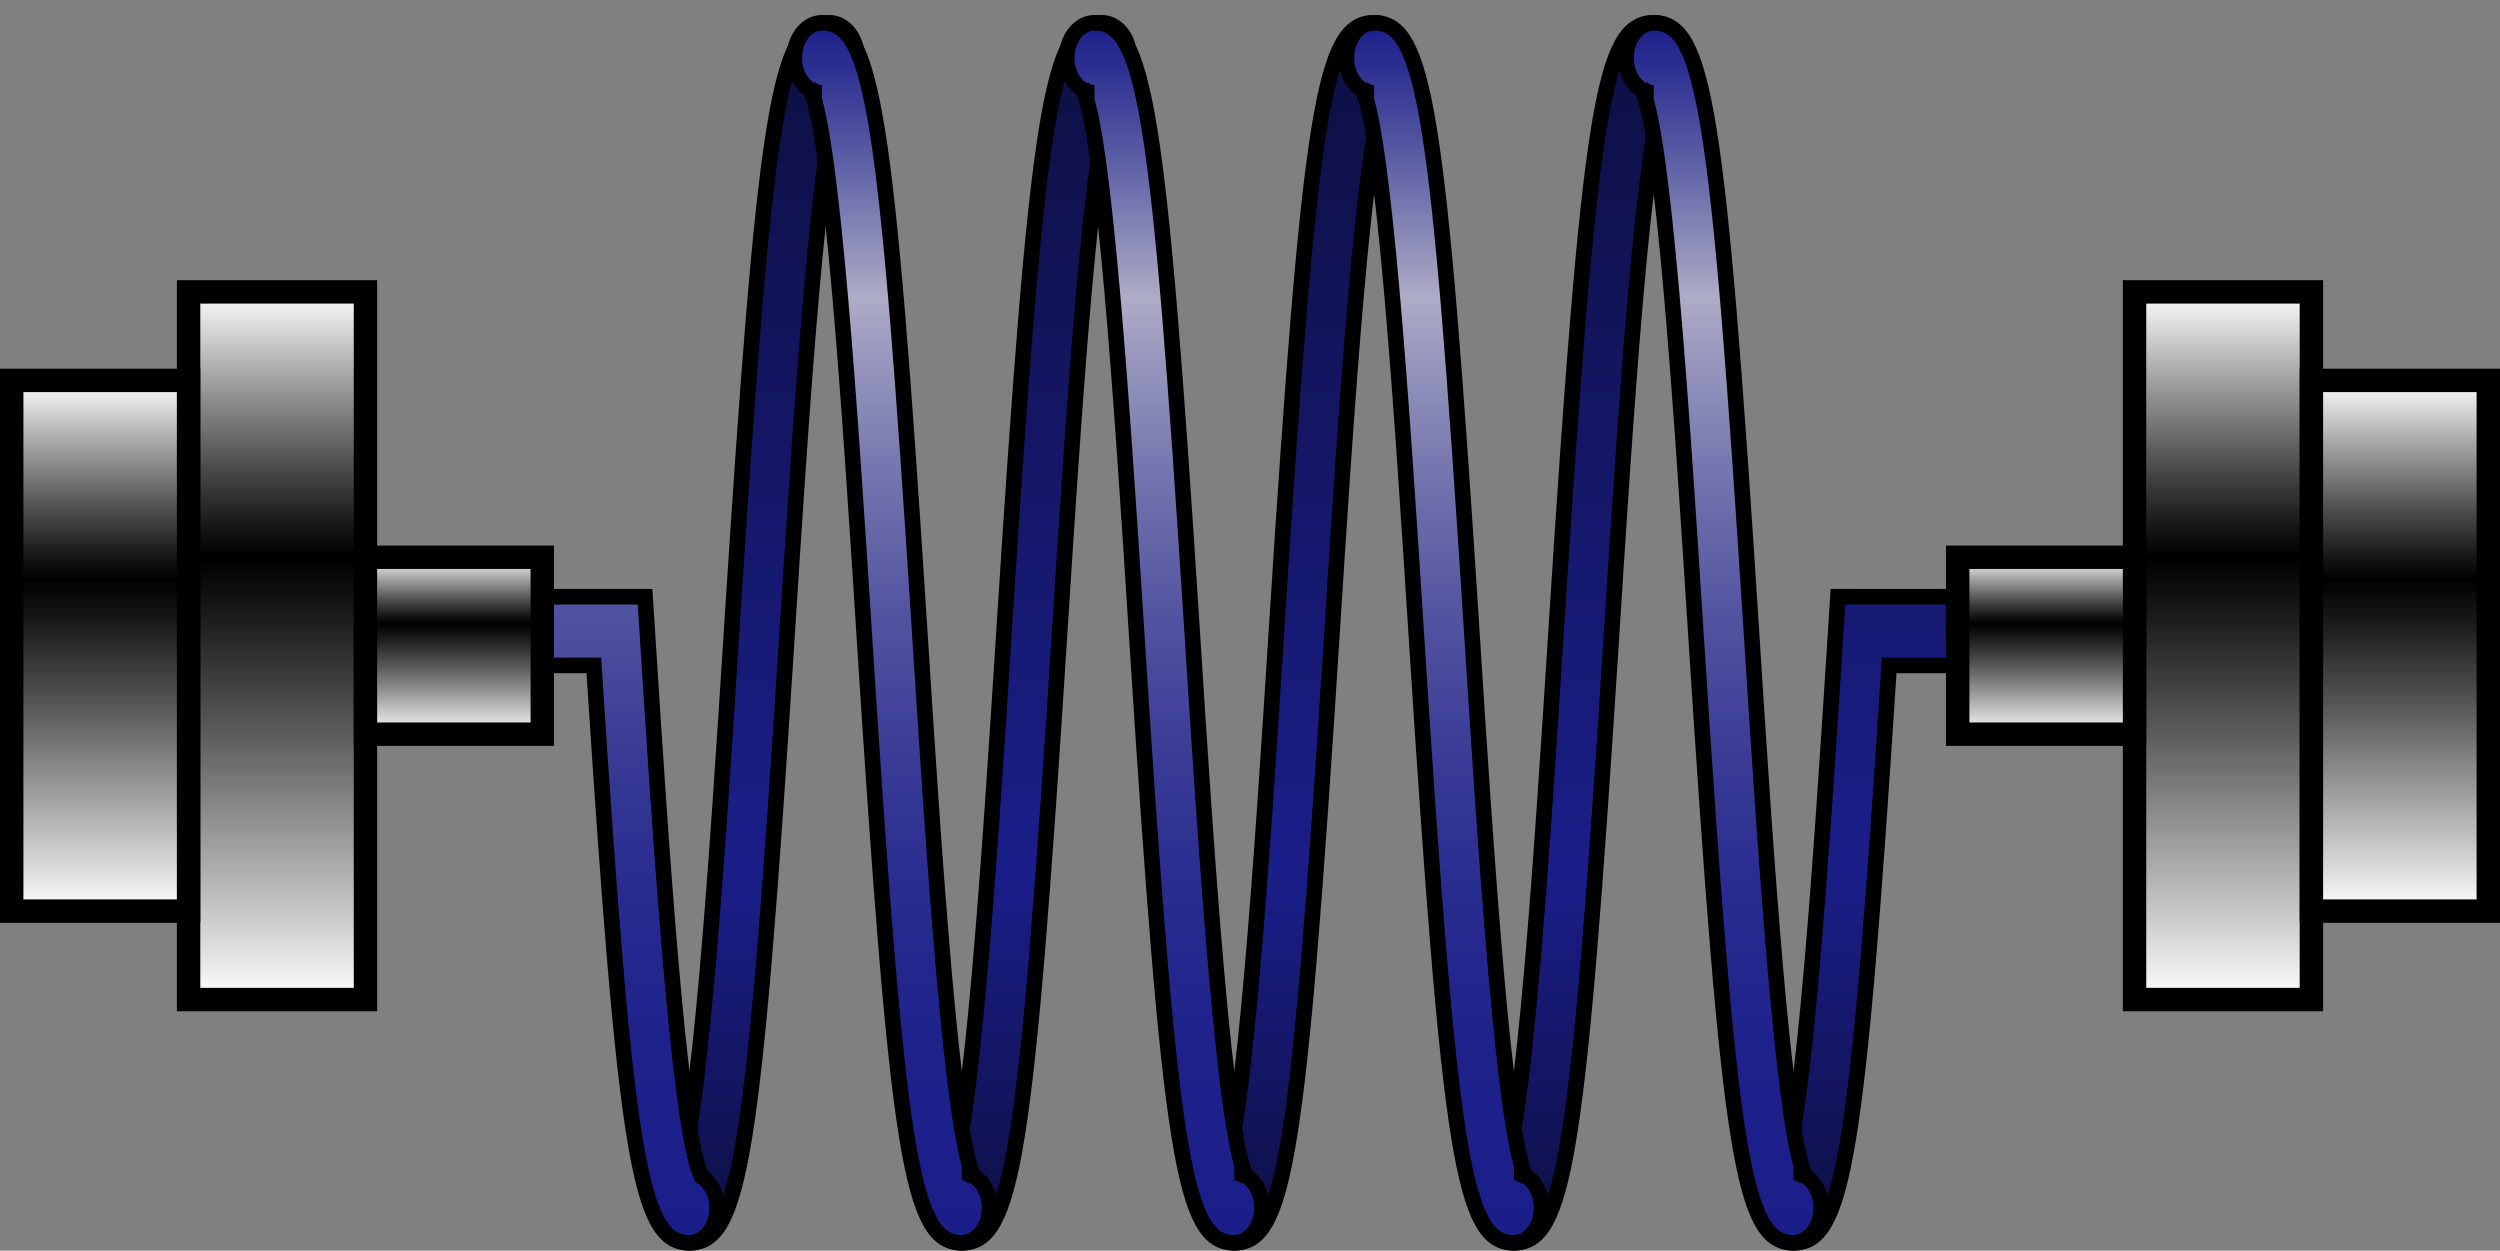 <?xml version="1.0" encoding="utf-8"?>
<!-- Generator: Adobe Illustrator 11 Build 196, SVG Export Plug-In . SVG Version: 6.0.0 Build 78)  -->
<!DOCTYPE svg PUBLIC "-//W3C//DTD SVG 1.0//EN"    "http://www.w3.org/TR/2001/REC-SVG-20010904/DTD/svg10.dtd">
<svg 
	 xmlns:x="http://ns.adobe.com/Extensibility/1.0/" xmlns:i="http://ns.adobe.com/AdobeIllustrator/10.0/" xmlns:graph="http://ns.adobe.com/Graphs/1.0/" i:viewOrigin="163.96 318.8438" i:rulerOrigin="-197 -304.165" i:pageBounds="197 307 199.835 304.165"
	 xmlns="http://www.w3.org/2000/svg" xmlns:xlink="http://www.w3.org/1999/xlink" xmlns:a="http://ns.adobe.com/AdobeSVGViewerExtensions/3.0/"
	 width="80.116" height="40.079" viewBox="0 0 80.116 40.079" overflow="visible" enable-background="new 0 0 80.116 40.079"
	 xml:space="preserve">
	<rect x="0" y="0" width="80.116" height="40.079" fill="#808080" stroke="none"/>
		<g id="Layer_1" i:layer="yes" i:dimmedPercent="50" i:rgbTrio="#4F008000FFFF">
			<g>
				<g>
					<linearGradient id="XMLID_17_" gradientUnits="userSpaceOnUse" x1="33.065" y1="39.828" x2="33.065" y2="0.73">
						<stop  offset="0" style="stop-color:#0D0F42"/>
						<stop  offset="0.303" style="stop-color:#1B1E89"/>
						<stop  offset="1" style="stop-color:#0D0F42"/>
						<a:midPointStop  offset="0" style="stop-color:#0D0F42"/>
						<a:midPointStop  offset="0.5" style="stop-color:#0D0F42"/>
						<a:midPointStop  offset="0.303" style="stop-color:#1B1E89"/>
						<a:midPointStop  offset="0.5" style="stop-color:#1B1E89"/>
						<a:midPointStop  offset="1" style="stop-color:#0D0F42"/>
					</linearGradient>
					<path i:knockout="Off" fill="url(#XMLID_17_)" stroke="#000000" stroke-width="0.5" d="M32.179,20.19
						c-0.441,6.921-1.046,16.399-1.777,17.603c0.034-0.056,0.184-0.213,0.423-0.213c-0.491,0-0.889,0.503-0.889,1.124
						s0.397,1.124,0.889,1.124c1.621,0,2.059-2.728,3.126-19.456c0.441-6.923,1.047-16.404,1.777-17.607
						c-0.033,0.056-0.183,0.213-0.422,0.213c0.49,0,0.888-0.503,0.888-1.124s-0.397-1.124-0.888-1.124
						C33.685,0.729,33.246,3.457,32.179,20.19z"/>
				</g>
				<g>
					<linearGradient id="XMLID_18_" gradientUnits="userSpaceOnUse" x1="50.756" y1="39.828" x2="50.756" y2="0.73">
						<stop  offset="0" style="stop-color:#0D0F42"/>
						<stop  offset="0.303" style="stop-color:#1B1E89"/>
						<stop  offset="1" style="stop-color:#0D0F42"/>
						<a:midPointStop  offset="0" style="stop-color:#0D0F42"/>
						<a:midPointStop  offset="0.5" style="stop-color:#0D0F42"/>
						<a:midPointStop  offset="0.303" style="stop-color:#1B1E89"/>
						<a:midPointStop  offset="0.5" style="stop-color:#1B1E89"/>
						<a:midPointStop  offset="1" style="stop-color:#0D0F42"/>
					</linearGradient>
					<path i:knockout="Off" fill="url(#XMLID_18_)" stroke="#000000" stroke-width="0.5" d="M49.87,20.19
						c-0.441,6.921-1.046,16.399-1.777,17.603c0.033-0.056,0.184-0.213,0.423-0.213c-0.491,0-0.889,0.503-0.889,1.124
						s0.397,1.124,0.889,1.124c1.62,0,2.059-2.728,3.126-19.456c0.441-6.923,1.046-16.404,1.777-17.607
						c-0.033,0.056-0.183,0.213-0.422,0.213c0.49,0,0.888-0.503,0.888-1.124s-0.397-1.124-0.888-1.124
						C51.376,0.729,50.938,3.457,49.87,20.19z"/>
				</g>
				<g>
					<linearGradient id="XMLID_19_" gradientUnits="userSpaceOnUse" x1="41.794" y1="39.828" x2="41.794" y2="0.73">
						<stop  offset="0" style="stop-color:#0D0F42"/>
						<stop  offset="0.303" style="stop-color:#1B1E89"/>
						<stop  offset="1" style="stop-color:#0D0F42"/>
						<a:midPointStop  offset="0" style="stop-color:#0D0F42"/>
						<a:midPointStop  offset="0.5" style="stop-color:#0D0F42"/>
						<a:midPointStop  offset="0.303" style="stop-color:#1B1E89"/>
						<a:midPointStop  offset="0.5" style="stop-color:#1B1E89"/>
						<a:midPointStop  offset="1" style="stop-color:#0D0F42"/>
					</linearGradient>
					<path i:knockout="Off" fill="url(#XMLID_19_)" stroke="#000000" stroke-width="0.5" d="M40.908,20.19
						c-0.441,6.921-1.046,16.399-1.777,17.603c0.034-0.056,0.184-0.213,0.423-0.213c-0.491,0-0.889,0.503-0.889,1.124
						s0.397,1.124,0.889,1.124c1.621,0,2.059-2.728,3.126-19.456c0.441-6.923,1.047-16.404,1.777-17.607
						c-0.033,0.056-0.183,0.213-0.422,0.213c0.49,0,0.888-0.503,0.888-1.124s-0.397-1.124-0.888-1.124
						C42.414,0.729,41.976,3.457,40.908,20.19z"/>
				</g>
				<g>
					<linearGradient id="XMLID_20_" gradientUnits="userSpaceOnUse" x1="24.334" y1="39.828" x2="24.334" y2="0.73">
						<stop  offset="0" style="stop-color:#0D0F42"/>
						<stop  offset="0.303" style="stop-color:#1B1E89"/>
						<stop  offset="1" style="stop-color:#0D0F42"/>
						<a:midPointStop  offset="0" style="stop-color:#0D0F42"/>
						<a:midPointStop  offset="0.5" style="stop-color:#0D0F42"/>
						<a:midPointStop  offset="0.303" style="stop-color:#1B1E89"/>
						<a:midPointStop  offset="0.5" style="stop-color:#1B1E89"/>
						<a:midPointStop  offset="1" style="stop-color:#0D0F42"/>
					</linearGradient>
					<path i:knockout="Off" fill="url(#XMLID_20_)" stroke="#000000" stroke-width="0.5" d="M23.448,20.19
						c-0.441,6.921-1.046,16.399-1.777,17.603c0.034-0.056,0.184-0.213,0.423-0.213c-0.491,0-0.889,0.503-0.889,1.124
						s0.397,1.124,0.889,1.124c1.621,0,2.059-2.728,3.126-19.456c0.441-6.923,1.047-16.404,1.777-17.607
						c-0.033,0.056-0.183,0.213-0.422,0.213c0.491,0,0.889-0.503,0.889-1.124s-0.397-1.124-0.889-1.124
						C24.954,0.729,24.516,3.457,23.448,20.19z"/>
				</g>
				<g>
					<linearGradient id="XMLID_21_" gradientUnits="userSpaceOnUse" x1="28.584" y1="39.829" x2="28.584" y2="0.731">
						<stop  offset="0" style="stop-color:#1B1E89"/>
						<stop  offset="0.156" style="stop-color:#1E218A"/>
						<stop  offset="0.283" style="stop-color:#282B8F"/>
						<stop  offset="0.401" style="stop-color:#3A3C96"/>
						<stop  offset="0.512" style="stop-color:#5253A0"/>
						<stop  offset="0.62" style="stop-color:#7171AD"/>
						<stop  offset="0.722" style="stop-color:#9696BD"/>
						<stop  offset="0.775" style="stop-color:#ADACC6"/>
						<stop  offset="0.779" style="stop-color:#AAA9C5"/>
						<stop  offset="0.886" style="stop-color:#5D5FA5"/>
						<stop  offset="0.962" style="stop-color:#2D3091"/>
						<stop  offset="1" style="stop-color:#1B1E89"/>
						<a:midPointStop  offset="0" style="stop-color:#1B1E89"/>
						<a:midPointStop  offset="0.746" style="stop-color:#1B1E89"/>
						<a:midPointStop  offset="0.775" style="stop-color:#ADACC6"/>
						<a:midPointStop  offset="0.45" style="stop-color:#ADACC6"/>
						<a:midPointStop  offset="1" style="stop-color:#1B1E89"/>
					</linearGradient>
					<path i:knockout="Off" fill="url(#XMLID_21_)" stroke="#000000" stroke-width="0.5" d="M25.454,1.854
						c0,0.621,0.397,1.124,0.889,1.124c-0.239,0-0.389-0.157-0.422-0.213c0.73,1.203,1.336,10.685,1.777,17.607
						c1.067,16.729,1.505,19.456,3.126,19.456c0.491,0,0.889-0.503,0.889-1.124s-0.397-1.124-0.889-1.124
						c0.239,0,0.389,0.157,0.422,0.213c-0.73-1.203-1.335-10.682-1.776-17.603C28.402,3.458,27.964,0.73,26.343,0.73
						C25.852,0.73,25.454,1.233,25.454,1.854z"/>
				</g>
				<g>
					<linearGradient id="XMLID_22_" gradientUnits="userSpaceOnUse" x1="37.313" y1="39.829" x2="37.313" y2="0.731">
						<stop  offset="0" style="stop-color:#1B1E89"/>
						<stop  offset="0.156" style="stop-color:#1E218A"/>
						<stop  offset="0.283" style="stop-color:#282B8F"/>
						<stop  offset="0.401" style="stop-color:#3A3C96"/>
						<stop  offset="0.512" style="stop-color:#5253A0"/>
						<stop  offset="0.62" style="stop-color:#7171AD"/>
						<stop  offset="0.722" style="stop-color:#9696BD"/>
						<stop  offset="0.775" style="stop-color:#ADACC6"/>
						<stop  offset="0.779" style="stop-color:#AAA9C5"/>
						<stop  offset="0.886" style="stop-color:#5D5FA5"/>
						<stop  offset="0.962" style="stop-color:#2D3091"/>
						<stop  offset="1" style="stop-color:#1B1E89"/>
						<a:midPointStop  offset="0" style="stop-color:#1B1E89"/>
						<a:midPointStop  offset="0.746" style="stop-color:#1B1E89"/>
						<a:midPointStop  offset="0.775" style="stop-color:#ADACC6"/>
						<a:midPointStop  offset="0.45" style="stop-color:#ADACC6"/>
						<a:midPointStop  offset="1" style="stop-color:#1B1E89"/>
					</linearGradient>
					<path i:knockout="Off" fill="url(#XMLID_22_)" stroke="#000000" stroke-width="0.5" d="M34.185,1.854
						c0,0.621,0.397,1.124,0.889,1.124c-0.239,0-0.389-0.157-0.422-0.213c0.73,1.203,1.336,10.685,1.777,17.607
						c1.067,16.729,1.505,19.456,3.126,19.456c0.49,0,0.888-0.503,0.888-1.124s-0.397-1.124-0.888-1.124
						c0.239,0,0.389,0.157,0.422,0.213c-0.73-1.203-1.335-10.682-1.776-17.603C37.133,3.458,36.694,0.73,35.073,0.73
						C34.582,0.73,34.185,1.233,34.185,1.854z"/>
				</g>
				<g>
					<linearGradient id="XMLID_23_" gradientUnits="userSpaceOnUse" x1="46.274" y1="39.829" x2="46.274" y2="0.731">
						<stop  offset="0" style="stop-color:#1B1E89"/>
						<stop  offset="0.156" style="stop-color:#1E218A"/>
						<stop  offset="0.283" style="stop-color:#282B8F"/>
						<stop  offset="0.401" style="stop-color:#3A3C96"/>
						<stop  offset="0.512" style="stop-color:#5253A0"/>
						<stop  offset="0.62" style="stop-color:#7171AD"/>
						<stop  offset="0.722" style="stop-color:#9696BD"/>
						<stop  offset="0.775" style="stop-color:#ADACC6"/>
						<stop  offset="0.779" style="stop-color:#AAA9C5"/>
						<stop  offset="0.886" style="stop-color:#5D5FA5"/>
						<stop  offset="0.962" style="stop-color:#2D3091"/>
						<stop  offset="1" style="stop-color:#1B1E89"/>
						<a:midPointStop  offset="0" style="stop-color:#1B1E89"/>
						<a:midPointStop  offset="0.746" style="stop-color:#1B1E89"/>
						<a:midPointStop  offset="0.775" style="stop-color:#ADACC6"/>
						<a:midPointStop  offset="0.45" style="stop-color:#ADACC6"/>
						<a:midPointStop  offset="1" style="stop-color:#1B1E89"/>
					</linearGradient>
					<path i:knockout="Off" fill="url(#XMLID_23_)" stroke="#000000" stroke-width="0.5" d="M43.146,1.854
						c0,0.621,0.397,1.124,0.889,1.124c-0.239,0-0.389-0.157-0.422-0.213c0.73,1.203,1.336,10.685,1.777,17.607
						c1.067,16.729,1.505,19.456,3.126,19.456c0.49,0,0.888-0.503,0.888-1.124s-0.397-1.124-0.888-1.124
						c0.239,0,0.389,0.157,0.422,0.213c-0.73-1.203-1.335-10.682-1.776-17.603C46.094,3.458,45.655,0.73,44.034,0.73
						C43.543,0.73,43.146,1.233,43.146,1.854z"/>
				</g>
				<g i:knockout="Off">
					<g>
						<linearGradient id="XMLID_24_" gradientUnits="userSpaceOnUse" x1="18.91" y1="39.829" x2="18.91" y2="0.127">
							<stop  offset="0" style="stop-color:#1B1E89"/>
							<stop  offset="0.156" style="stop-color:#1E218A"/>
							<stop  offset="0.283" style="stop-color:#282B8F"/>
							<stop  offset="0.401" style="stop-color:#3A3C96"/>
							<stop  offset="0.512" style="stop-color:#5253A0"/>
							<stop  offset="0.62" style="stop-color:#7171AD"/>
							<stop  offset="0.722" style="stop-color:#9696BD"/>
							<stop  offset="0.775" style="stop-color:#ADACC6"/>
							<stop  offset="0.779" style="stop-color:#AAA9C5"/>
							<stop  offset="0.886" style="stop-color:#5D5FA5"/>
							<stop  offset="0.962" style="stop-color:#2D3091"/>
							<stop  offset="1" style="stop-color:#1B1E89"/>
							<a:midPointStop  offset="0" style="stop-color:#1B1E89"/>
							<a:midPointStop  offset="0.746" style="stop-color:#1B1E89"/>
							<a:midPointStop  offset="0.775" style="stop-color:#ADACC6"/>
							<a:midPointStop  offset="0.45" style="stop-color:#ADACC6"/>
							<a:midPointStop  offset="1" style="stop-color:#1B1E89"/>
						</linearGradient>
						<path i:knockout="Off" fill="url(#XMLID_24_)" d="M22.478,37.701c-0.714-1.472-1.305-10.714-1.738-17.51
							c-0.023-0.365-0.046-0.716-0.069-1.068h-4.044v2.201h2.403c1.023,15.873,1.476,18.505,3.065,18.505
							c0.491,0,0.889-0.503,0.889-1.124C22.982,38.26,22.774,37.884,22.478,37.701z"/>
					</g>
					<g>
						<path i:knockout="Off" fill="none" stroke="#000000" stroke-width="0.5" d="M22.478,37.701
							c-0.714-1.472-1.305-10.714-1.738-17.51c-0.023-0.365-0.046-0.716-0.069-1.068h-4.044v2.201h2.403
							c1.023,15.873,1.476,18.505,3.065,18.505c0.491,0,0.889-0.503,0.889-1.124C22.982,38.26,22.774,37.884,22.478,37.701z"/>
					</g>
				</g>
				<g i:knockout="Off">
					<g>
						<linearGradient id="XMLID_25_" gradientUnits="userSpaceOnUse" x1="61.788" y1="39.828" x2="61.788" y2="4.882812e-04">
							<stop  offset="0" style="stop-color:#0D0F42"/>
							<stop  offset="0.303" style="stop-color:#1B1E89"/>
							<stop  offset="1" style="stop-color:#0D0F42"/>
							<a:midPointStop  offset="0" style="stop-color:#0D0F42"/>
							<a:midPointStop  offset="0.5" style="stop-color:#0D0F42"/>
							<a:midPointStop  offset="0.303" style="stop-color:#1B1E89"/>
							<a:midPointStop  offset="0.5" style="stop-color:#1B1E89"/>
							<a:midPointStop  offset="1" style="stop-color:#0D0F42"/>
						</linearGradient>
						<path i:knockout="Off" fill="url(#XMLID_25_)" d="M63.212,19.123h-4.312c-0.022,0.352-0.045,0.702-0.068,1.067
							c-0.434,6.796-1.024,16.038-1.738,17.51c-0.297,0.183-0.505,0.559-0.505,1.004c0,0.621,0.397,1.124,0.889,1.124
							c1.59,0,2.042-2.632,3.064-18.504h2.671V19.123z"/>
					</g>
					<g>
						<path i:knockout="Off" fill="none" stroke="#000000" stroke-width="0.5" d="M63.212,19.123h-4.312
							c-0.022,0.352-0.045,0.702-0.068,1.067c-0.434,6.796-1.024,16.038-1.738,17.51c-0.297,0.183-0.505,0.559-0.505,1.004
							c0,0.621,0.397,1.124,0.889,1.124c1.59,0,2.042-2.632,3.064-18.504h2.671V19.123z"/>
					</g>
				</g>
				<g>
					
						<linearGradient id="XMLID_26_" gradientUnits="userSpaceOnUse" x1="226.244" y1="-1120.327" x2="226.244" y2="-1148.674" gradientTransform="matrix(0.8 0 0 0.8 -172.118 928.293)">
						<stop  offset="0" style="stop-color:#FFFFFF"/>
						<stop  offset="0.131" style="stop-color:#C4C4C4"/>
						<stop  offset="0.375" style="stop-color:#5C5C5C"/>
						<stop  offset="0.544" style="stop-color:#1A1A1A"/>
						<stop  offset="0.624" style="stop-color:#000000"/>
						<stop  offset="0.666" style="stop-color:#151515"/>
						<stop  offset="0.753" style="stop-color:#4C4C4C"/>
						<stop  offset="0.876" style="stop-color:#A2A2A2"/>
						<stop  offset="1" style="stop-color:#FFFFFF"/>
						<a:midPointStop  offset="0" style="stop-color:#FFFFFF"/>
						<a:midPointStop  offset="0.464" style="stop-color:#FFFFFF"/>
						<a:midPointStop  offset="0.624" style="stop-color:#000000"/>
						<a:midPointStop  offset="0.544" style="stop-color:#000000"/>
						<a:midPointStop  offset="1" style="stop-color:#FFFFFF"/>
					</linearGradient>
					
						<rect x="6.044" y="9.354" i:knockout="Off" fill="url(#XMLID_26_)" stroke="#000000" stroke-width="0.75" width="5.668" height="22.678"/> 
					
						<linearGradient id="XMLID_27_" gradientUnits="userSpaceOnUse" x1="219.157" y1="-1123.87" x2="219.157" y2="-1145.13" gradientTransform="matrix(0.8 0 0 0.8 -172.118 928.293)">
						<stop  offset="0" style="stop-color:#FFFFFF"/>
						<stop  offset="0.131" style="stop-color:#C4C4C4"/>
						<stop  offset="0.375" style="stop-color:#5C5C5C"/>
						<stop  offset="0.544" style="stop-color:#1A1A1A"/>
						<stop  offset="0.624" style="stop-color:#000000"/>
						<stop  offset="0.666" style="stop-color:#151515"/>
						<stop  offset="0.753" style="stop-color:#4C4C4C"/>
						<stop  offset="0.876" style="stop-color:#A2A2A2"/>
						<stop  offset="1" style="stop-color:#FFFFFF"/>
						<a:midPointStop  offset="0" style="stop-color:#FFFFFF"/>
						<a:midPointStop  offset="0.464" style="stop-color:#FFFFFF"/>
						<a:midPointStop  offset="0.624" style="stop-color:#000000"/>
						<a:midPointStop  offset="0.544" style="stop-color:#000000"/>
						<a:midPointStop  offset="1" style="stop-color:#FFFFFF"/>
					</linearGradient>
					
						<rect x="0.375" y="12.19" i:knockout="Off" fill="url(#XMLID_27_)" stroke="#000000" stroke-width="0.75" width="5.668" height="17.008"/> 
					
						<linearGradient id="XMLID_28_" gradientUnits="userSpaceOnUse" x1="233.327" y1="-1130.957" x2="233.327" y2="-1138.044" gradientTransform="matrix(0.8 0 0 0.8 -172.118 928.293)">
						<stop  offset="0" style="stop-color:#FFFFFF"/>
						<stop  offset="0.131" style="stop-color:#C4C4C4"/>
						<stop  offset="0.375" style="stop-color:#5C5C5C"/>
						<stop  offset="0.544" style="stop-color:#1A1A1A"/>
						<stop  offset="0.624" style="stop-color:#000000"/>
						<stop  offset="0.666" style="stop-color:#151515"/>
						<stop  offset="0.753" style="stop-color:#4C4C4C"/>
						<stop  offset="0.876" style="stop-color:#A2A2A2"/>
						<stop  offset="1" style="stop-color:#FFFFFF"/>
						<a:midPointStop  offset="0" style="stop-color:#FFFFFF"/>
						<a:midPointStop  offset="0.464" style="stop-color:#FFFFFF"/>
						<a:midPointStop  offset="0.624" style="stop-color:#000000"/>
						<a:midPointStop  offset="0.544" style="stop-color:#000000"/>
						<a:midPointStop  offset="1" style="stop-color:#FFFFFF"/>
					</linearGradient>
					
						<rect x="11.711" y="17.858" i:knockout="Off" fill="url(#XMLID_28_)" stroke="#000000" stroke-width="0.75" width="5.668" height="5.67"/> 
				</g>
				<g>
					
						<linearGradient id="XMLID_29_" gradientUnits="userSpaceOnUse" x1="-135.175" y1="-1120.327" x2="-135.175" y2="-1148.674" gradientTransform="matrix(-0.8 0 0 0.8 -36.9 928.293)">
						<stop  offset="0" style="stop-color:#FFFFFF"/>
						<stop  offset="0.131" style="stop-color:#C4C4C4"/>
						<stop  offset="0.375" style="stop-color:#5C5C5C"/>
						<stop  offset="0.544" style="stop-color:#1A1A1A"/>
						<stop  offset="0.624" style="stop-color:#000000"/>
						<stop  offset="0.666" style="stop-color:#151515"/>
						<stop  offset="0.753" style="stop-color:#4C4C4C"/>
						<stop  offset="0.876" style="stop-color:#A2A2A2"/>
						<stop  offset="1" style="stop-color:#FFFFFF"/>
						<a:midPointStop  offset="0" style="stop-color:#FFFFFF"/>
						<a:midPointStop  offset="0.464" style="stop-color:#FFFFFF"/>
						<a:midPointStop  offset="0.624" style="stop-color:#000000"/>
						<a:midPointStop  offset="0.544" style="stop-color:#000000"/>
						<a:midPointStop  offset="1" style="stop-color:#FFFFFF"/>
					</linearGradient>
					
						<rect x="68.404" y="9.354" i:knockout="Off" fill="url(#XMLID_29_)" stroke="#000000" stroke-width="0.75" width="5.668" height="22.678"/> 
					
						<linearGradient id="XMLID_30_" gradientUnits="userSpaceOnUse" x1="-142.262" y1="-1123.868" x2="-142.262" y2="-1145.128" gradientTransform="matrix(-0.8 0 0 0.8 -36.9 928.293)">
						<stop  offset="0" style="stop-color:#FFFFFF"/>
						<stop  offset="0.131" style="stop-color:#C4C4C4"/>
						<stop  offset="0.375" style="stop-color:#5C5C5C"/>
						<stop  offset="0.544" style="stop-color:#1A1A1A"/>
						<stop  offset="0.624" style="stop-color:#000000"/>
						<stop  offset="0.666" style="stop-color:#151515"/>
						<stop  offset="0.753" style="stop-color:#4C4C4C"/>
						<stop  offset="0.876" style="stop-color:#A2A2A2"/>
						<stop  offset="1" style="stop-color:#FFFFFF"/>
						<a:midPointStop  offset="0" style="stop-color:#FFFFFF"/>
						<a:midPointStop  offset="0.464" style="stop-color:#FFFFFF"/>
						<a:midPointStop  offset="0.624" style="stop-color:#000000"/>
						<a:midPointStop  offset="0.544" style="stop-color:#000000"/>
						<a:midPointStop  offset="1" style="stop-color:#FFFFFF"/>
					</linearGradient>
					
						<rect x="74.073" y="12.19" i:knockout="Off" fill="url(#XMLID_30_)" stroke="#000000" stroke-width="0.75" width="5.668" height="17.008"/> 
					
						<linearGradient id="XMLID_31_" gradientUnits="userSpaceOnUse" x1="-128.092" y1="-1130.957" x2="-128.092" y2="-1138.044" gradientTransform="matrix(-0.8 0 0 0.8 -36.9 928.293)">
						<stop  offset="0" style="stop-color:#FFFFFF"/>
						<stop  offset="0.131" style="stop-color:#C4C4C4"/>
						<stop  offset="0.375" style="stop-color:#5C5C5C"/>
						<stop  offset="0.544" style="stop-color:#1A1A1A"/>
						<stop  offset="0.624" style="stop-color:#000000"/>
						<stop  offset="0.666" style="stop-color:#151515"/>
						<stop  offset="0.753" style="stop-color:#4C4C4C"/>
						<stop  offset="0.876" style="stop-color:#A2A2A2"/>
						<stop  offset="1" style="stop-color:#FFFFFF"/>
						<a:midPointStop  offset="0" style="stop-color:#FFFFFF"/>
						<a:midPointStop  offset="0.464" style="stop-color:#FFFFFF"/>
						<a:midPointStop  offset="0.624" style="stop-color:#000000"/>
						<a:midPointStop  offset="0.544" style="stop-color:#000000"/>
						<a:midPointStop  offset="1" style="stop-color:#FFFFFF"/>
					</linearGradient>
					
						<rect x="62.737" y="17.858" i:knockout="Off" fill="url(#XMLID_31_)" stroke="#000000" stroke-width="0.75" width="5.668" height="5.67"/> 
				</g>
				<g>
					<linearGradient id="XMLID_32_" gradientUnits="userSpaceOnUse" x1="55.236" y1="39.829" x2="55.236" y2="0.731">
						<stop  offset="0" style="stop-color:#1B1E89"/>
						<stop  offset="0.156" style="stop-color:#1E218A"/>
						<stop  offset="0.283" style="stop-color:#282B8F"/>
						<stop  offset="0.401" style="stop-color:#3A3C96"/>
						<stop  offset="0.512" style="stop-color:#5253A0"/>
						<stop  offset="0.62" style="stop-color:#7171AD"/>
						<stop  offset="0.722" style="stop-color:#9696BD"/>
						<stop  offset="0.775" style="stop-color:#ADACC6"/>
						<stop  offset="0.779" style="stop-color:#AAA9C5"/>
						<stop  offset="0.886" style="stop-color:#5D5FA5"/>
						<stop  offset="0.962" style="stop-color:#2D3091"/>
						<stop  offset="1" style="stop-color:#1B1E89"/>
						<a:midPointStop  offset="0" style="stop-color:#1B1E89"/>
						<a:midPointStop  offset="0.746" style="stop-color:#1B1E89"/>
						<a:midPointStop  offset="0.775" style="stop-color:#ADACC6"/>
						<a:midPointStop  offset="0.45" style="stop-color:#ADACC6"/>
						<a:midPointStop  offset="1" style="stop-color:#1B1E89"/>
					</linearGradient>
					<path i:knockout="Off" fill="url(#XMLID_32_)" stroke="#000000" stroke-width="0.5" d="M52.107,1.854
						c0,0.621,0.397,1.124,0.889,1.124c-0.239,0-0.39-0.157-0.423-0.213c0.731,1.203,1.337,10.685,1.778,17.607
						c1.067,16.729,1.505,19.456,3.126,19.456c0.49,0,0.888-0.503,0.888-1.124s-0.397-1.124-0.888-1.124
						c0.239,0,0.389,0.157,0.422,0.213c-0.731-1.203-1.335-10.682-1.776-17.603C55.055,3.458,54.617,0.73,52.996,0.73
						C52.505,0.73,52.107,1.233,52.107,1.854z"/>
				</g>
			</g>
		</g>
	</svg>
